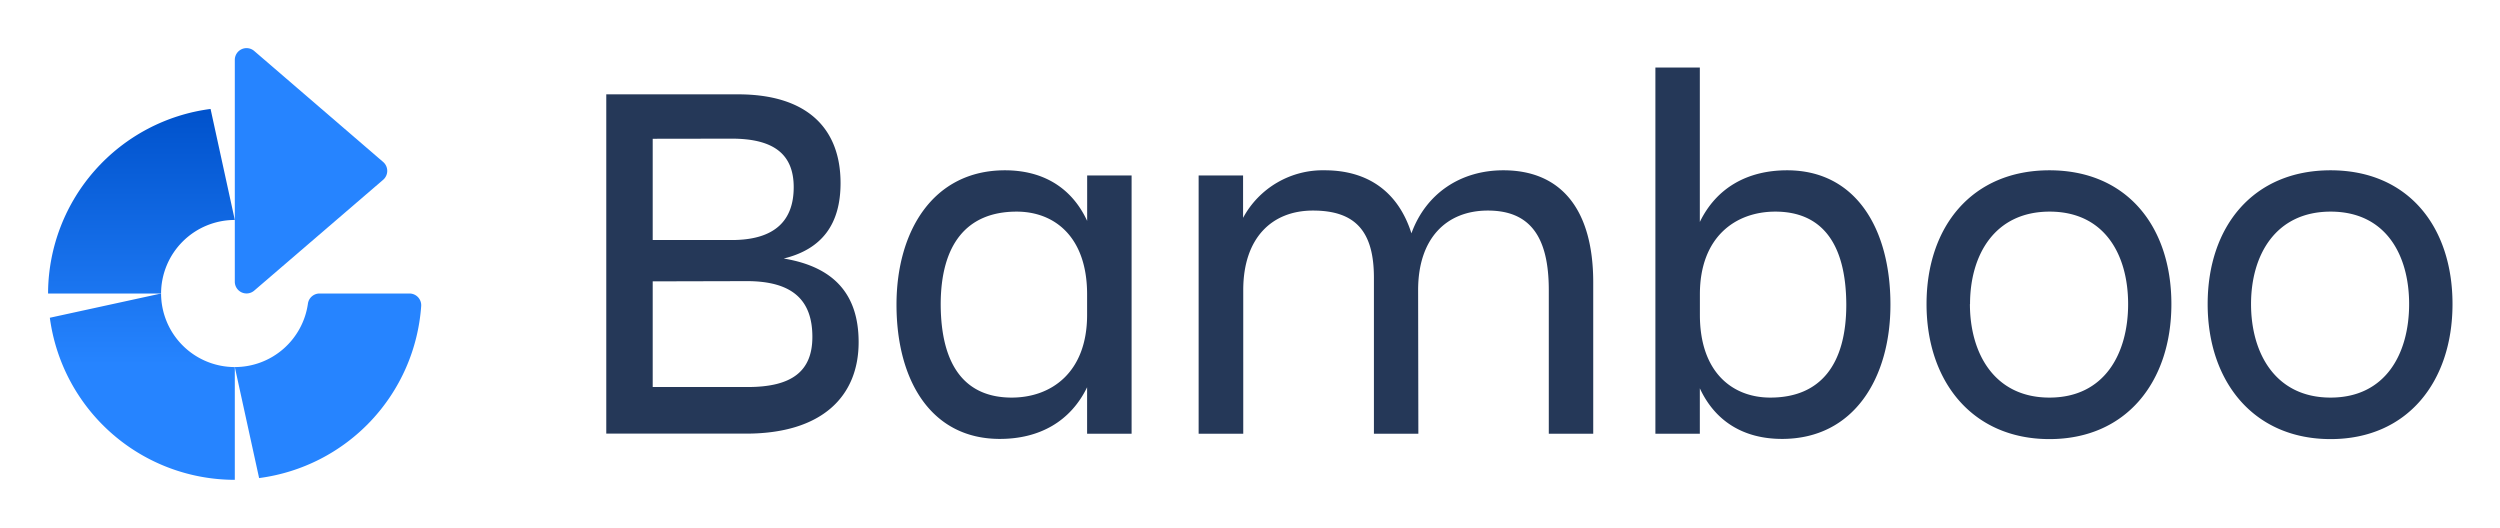 <svg xmlns="http://www.w3.org/2000/svg" role="img" xmlns:xlink="http://www.w3.org/1999/xlink" viewBox="-8.19 -8.19 425.88 89.88"><defs><linearGradient id="a" x1="16.06" x2="16.06" y1="10.61" y2="53.94" gradientUnits="userSpaceOnUse"><stop offset="0" stop-color="#0052cc"/><stop offset="1" stop-color="#2684ff"/></linearGradient><linearGradient id="b" x1="15.91" x2="15.91" y1="10.61" y2="53.94" xlink:href="#a"/></defs><g data-name="Layer 2"><path fill="#253858" d="M117.53 7.88C129.32 7.88 135 13.69 135 23c0 7-3.17 11.26-9.68 12.85 8.54 1.41 12.76 6.07 12.76 14.25 0 9.24-6.25 15.58-19.18 15.58H95.09V7.88zM103 15.45V32.7h13.46c7.48 0 10.56-3.43 10.56-9s-3.34-8.27-10.56-8.27zm0 24.29v18h16.2c7.57 0 11-2.73 11-8.54 0-6.16-3.26-9.5-11.17-9.5zm74 18.04c-2.82 5.81-8.1 8.8-14.87 8.8-11.7 0-17.6-9.94-17.6-22.88 0-12.41 6.16-22.88 18.48-22.88 6.42 0 11.35 2.9 14 8.62V21.7h7.57v44H177zm-12.85 1.76c6.78 0 12.85-4.31 12.85-14.08v-3.52c0-9.77-5.54-14.08-12-14.08-8.54 0-12.94 5.63-12.94 15.84.05 10.56 4.28 15.84 12.11 15.84zm69.28 6.16h-7.57V39.12c0-7.92-3.17-11.44-10.38-11.44-7 0-11.88 4.66-11.88 13.55V65.7H196v-44h7.57v7.22a15.42 15.42 0 0 1 13.9-8.1c7.48 0 12.58 3.78 14.78 10.74 2.46-6.78 8.36-10.74 15.66-10.74 9.86 0 15.31 6.69 15.31 19.1V65.7h-7.57V41.23c0-9.06-3.17-13.55-10.38-13.55-7 0-11.88 4.66-11.88 13.55zm61.95.88c-6.42 0-11.35-2.9-14-8.62v7.74h-7.57V3.31h7.57v26.31c2.82-5.81 8.1-8.8 14.87-8.8 11.7 0 17.6 9.94 17.6 22.88.01 12.4-6.15 22.88-18.47 22.88zm-1.14-38.72c-6.78 0-12.85 4.31-12.85 14.08v3.52c0 9.77 5.54 14.08 12 14.08 8.54 0 12.94-5.63 12.94-15.84-.04-10.56-4.27-15.84-12.1-15.84zM320 43.61c0-13.2 7.74-22.79 20.94-22.79s20.77 9.59 20.77 22.79-7.66 23-20.77 23-20.94-9.8-20.94-23zm7.39 0c0 8.36 4.14 15.93 13.55 15.93s13.4-7.54 13.4-15.93-4-15.75-13.37-15.75-13.56 7.39-13.56 15.75zm40.5 0c0-13.2 7.74-22.79 20.94-22.79s20.77 9.59 20.77 22.79-7.66 23-20.77 23-20.94-9.8-20.94-23zm7.39 0c0 8.36 4.14 15.93 13.55 15.93s13.38-7.54 13.38-15.93-4-15.75-13.37-15.75-13.56 7.39-13.56 15.75z"/><path fill="#2684ff" d="M61.56 41.81H46.27a2 2 0 0 0-2 1.7 12.57 12.57 0 0 1-12.46 10.83l4.14 18.91a31.81 31.81 0 0 0 27.61-29.3 2 2 0 0 0-2-2.14zm-26.46-.48l22-18.91a2 2 0 0 0 0-3L35.1.48A2 2 0 0 0 31.81 2v37.81a2 2 0 0 0 3.29 1.52z"/><path fill="url(#a)" d="M.3 45.94a31.81 31.81 0 0 0 31.51 27.61V54.34a12.56 12.56 0 0 1-12.56-12.53z"/><path fill="url(#b)" d="M0 41.51v.3h19.25a12.56 12.56 0 0 1 12.56-12.53l-4.13-18.91A31.79 31.79 0 0 0 0 41.51"/></g></svg>